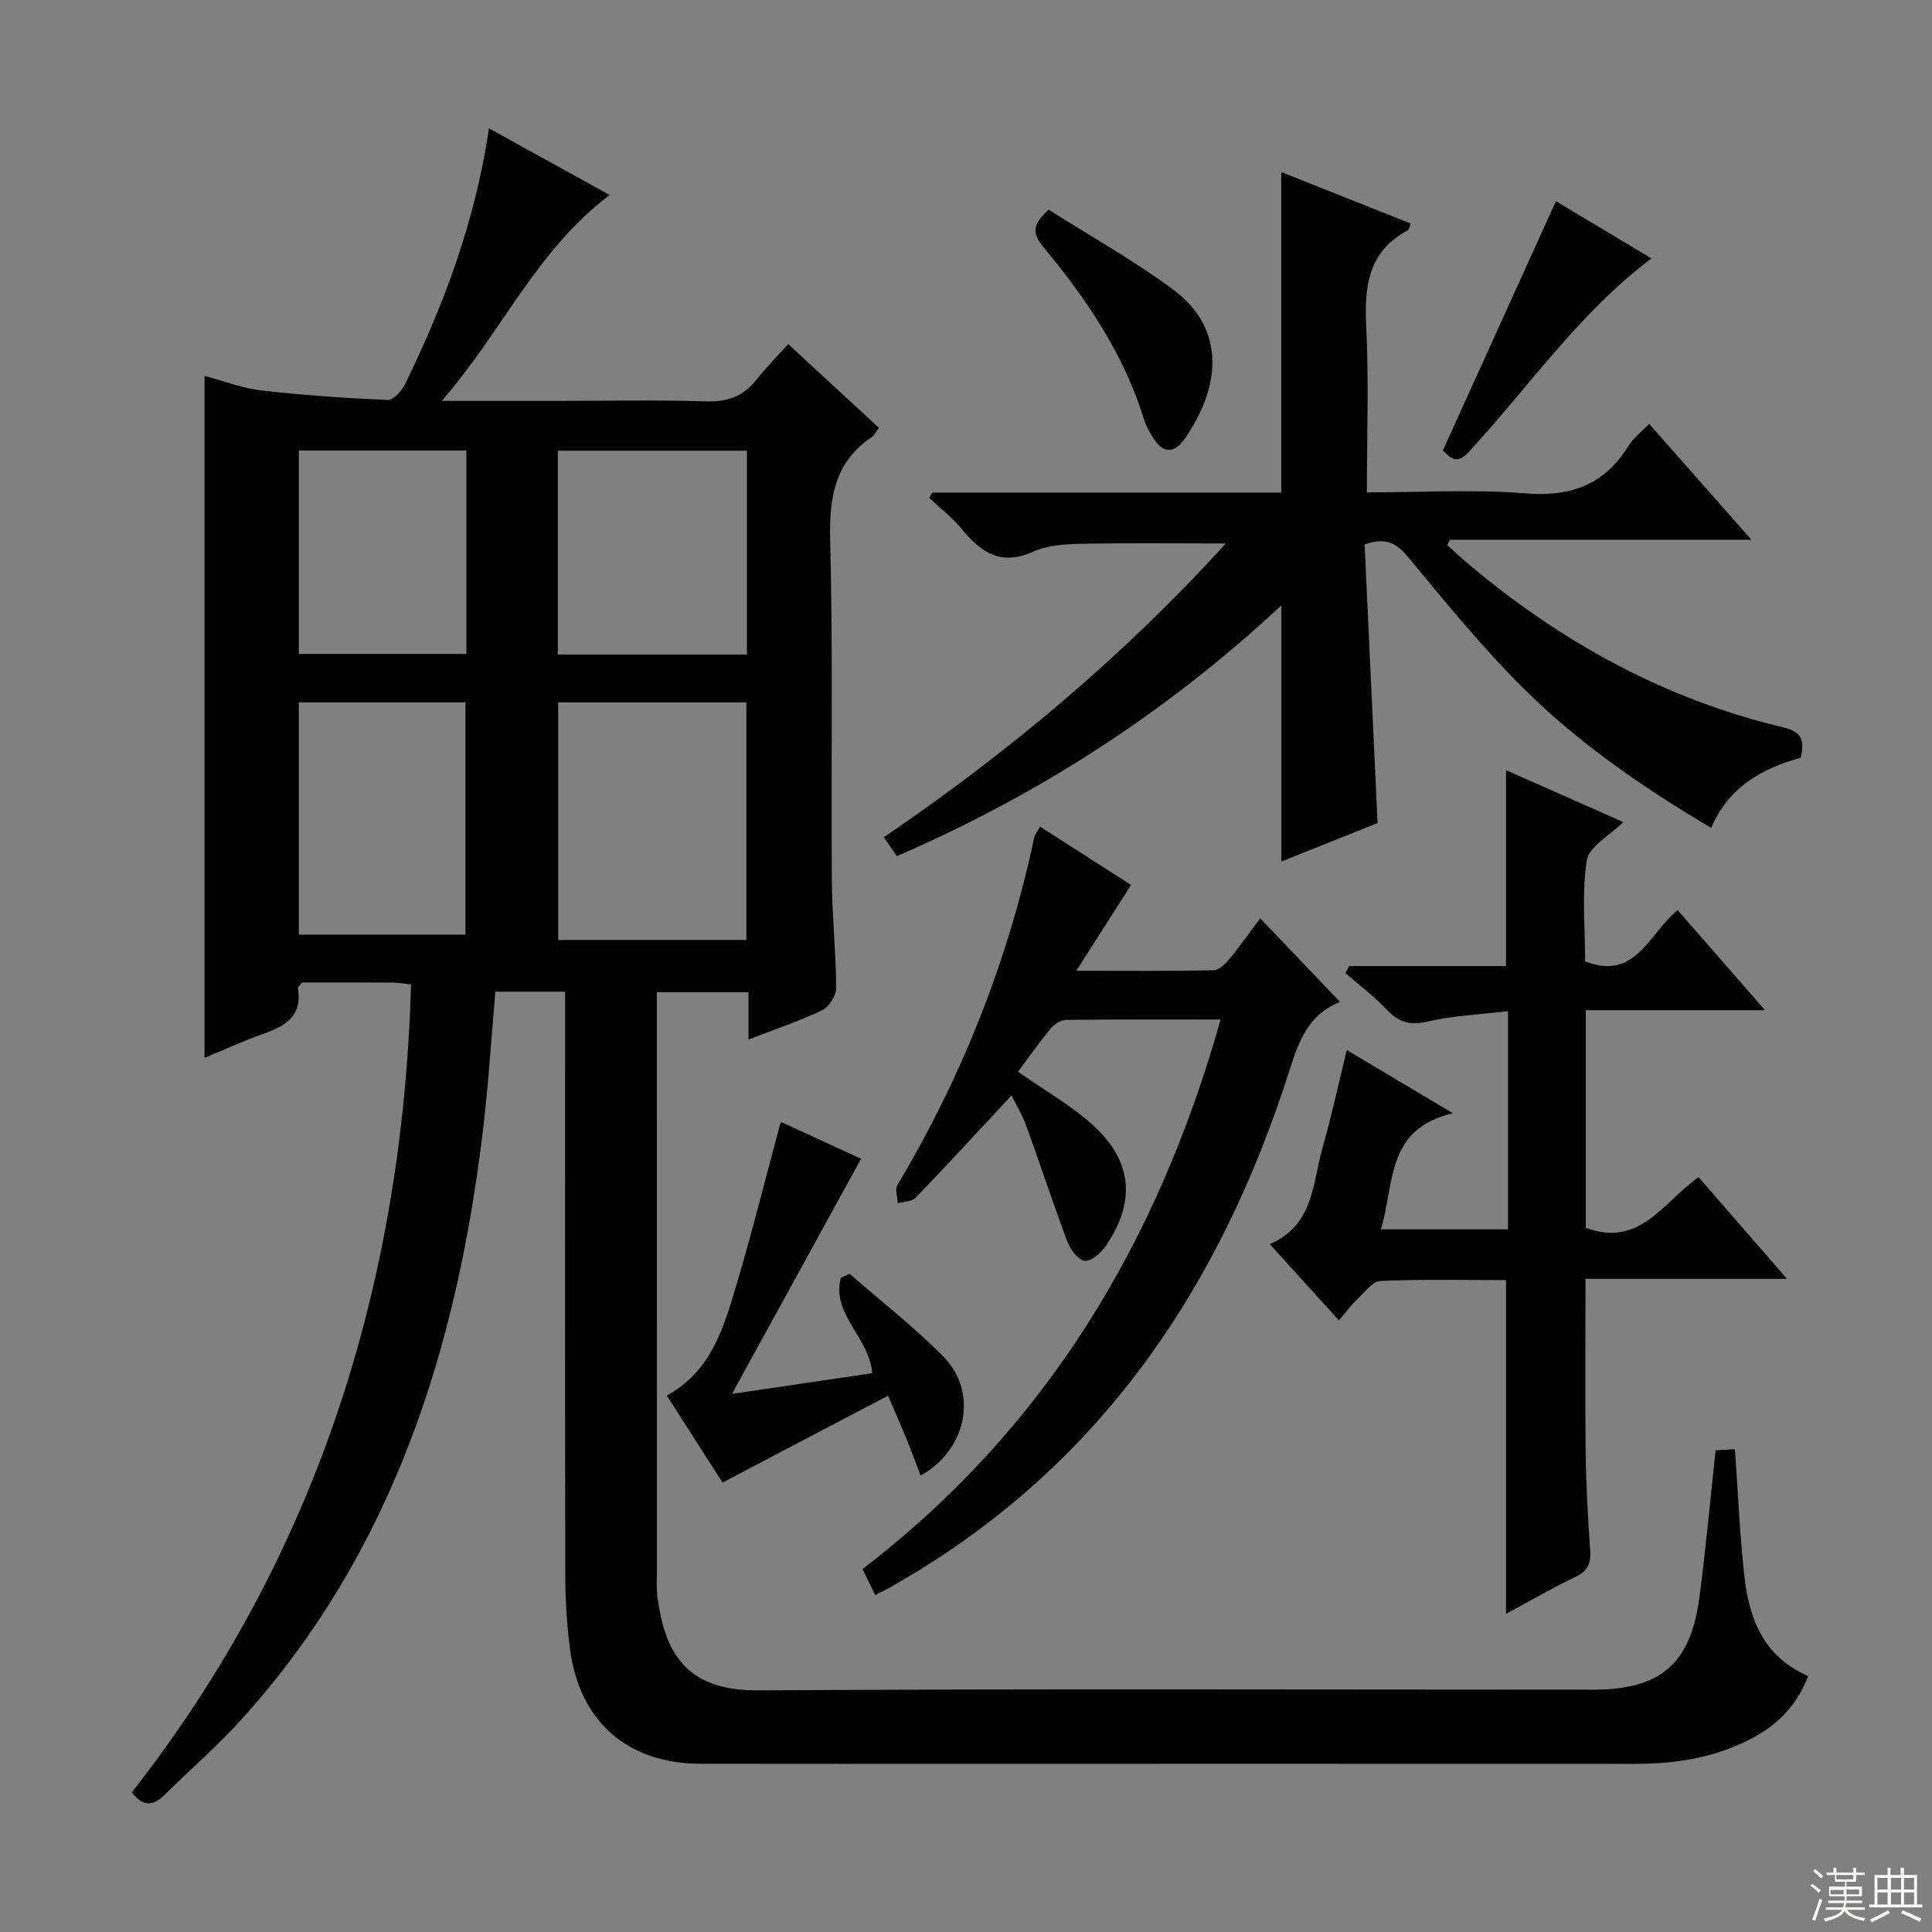 <svg enable-background="new 0 0 400 400" viewBox="0 0 400 400" xmlns="http://www.w3.org/2000/svg"><rect x="0" y="0" width="400" height="400" fill="#808080" stroke="none"/><g fill="#010102"><path d="m117 205.32c-5.09 0-9.66 0-14.44 0-.84 9.6-1.42 19.01-2.53 28.36-5.38 45.25-18.57 87.38-49.8 122.06-5 5.55-10.68 10.47-16.01 15.73-2.24 2.21-4.38 2.97-6.92-.39 38.29-48.93 56-105.21 57.81-167.27-1.69-.17-2.82-.38-3.96-.38-6.3-.03-12.61-.02-18.61-.02-.5.68-.89.97-.86 1.19.96 5.67-2.49 7.83-7.09 9.42-4.19 1.45-8.22 3.35-12.24 5.01 0-47.15 0-93.88 0-141.21 3.87 1.03 7.73 2.55 11.71 3.01 8.7 1 17.45 1.6 26.19 1.98 1.17.05 2.91-1.86 3.59-3.25 8.14-16.62 14.56-33.84 17.4-52.99 8.51 4.7 16.69 9.22 25 13.81-15.04 11.23-22.2 28.17-34.78 42.62h23.8c10.33 0 20.67-.22 30.99.1 4.4.14 7.65-1.06 10.34-4.46 1.96-2.47 4.19-4.73 6.6-7.41 6.6 6.1 12.65 11.69 18.79 17.36-.69.9-.99 1.55-1.5 1.9-7.61 5.16-8.82 12.43-8.6 21.18.59 23.48.17 46.98.34 70.48.05 7.48.86 14.95.9 22.43.01 1.58-1.5 3.92-2.93 4.6-4.75 2.27-9.79 3.94-15.23 6.04 0-3.56 0-6.51 0-9.8-6.26 0-12.19 0-18.96 0v5.06c0 38.16 0 76.32.01 114.48 0 2-.13 4.03.15 5.99 1.5 10.57 5.33 19.11 20.71 19.02 57.65-.35 115.31-.14 172.96-.14 13.93 0 20.18-5.28 22.01-19.09 1.33-10.02 2.23-20.1 3.36-30.48 1.37-.07 2.79-.15 4-.21.62 8.8.99 17.34 1.9 25.82.95 8.91 3.73 16.97 13.26 21.15-2.18 5.69-5.9 9.68-10.93 12.49-7.75 4.32-16.2 5.69-24.97 5.68-44.99-.02-89.98-.01-134.97-.01-19.5 0-38.99.03-58.49-.01-15.1-.03-25.07-8.78-27-23.85-.63-4.93-.95-9.94-.96-14.91-.08-38.33-.04-76.65-.04-114.98 0-1.95 0-3.91 0-6.11zm-1.43-59.89v49.18h38.96c0-16.63 0-32.86 0-49.18-13.16 0-25.93 0-38.96 0zm-53.7-.01v48.09h34.5c0-16.31 0-32.19 0-48.09-11.73 0-23 0-34.5 0zm53.63-52.11v42.2h39.14c0-14.2 0-28.08 0-42.2-13.06 0-25.82 0-39.14 0zm-18.94-.03c-11.91 0-23.2 0-34.69 0v42.11h34.69c0-14.2 0-27.97 0-42.11z"/><path d="m282.53 112.72c.87 18.82 1.76 37.88 2.68 57.69-6.17 2.47-13 5.2-19.92 7.96 0-17.7 0-34.78 0-53.03-23.75 22.13-50.18 39.17-79.6 51.92-.92-1.34-1.74-2.53-2.71-3.92 25.8-17.56 49.47-37.35 70.81-60.82-10.47 0-20.33-.13-30.18.07-3.28.07-6.85.33-9.77 1.65-6.66 3-10.8.09-14.76-4.76-1.94-2.37-4.45-4.28-6.7-6.4.21-.36.42-.73.63-1.09h72.26c0-22.22 0-43.94 0-66.37 8.96 3.56 17.83 7.09 26.79 10.65-.24.58-.29 1.25-.61 1.42-8.12 4.35-9 11.49-8.59 19.8.55 11.27.14 22.58.14 34.45 11.21 0 22.04-.67 32.74.2 9.41.77 16.39-1.71 21.38-9.78 1.02-1.66 2.7-2.91 4.32-4.61 6.94 7.87 13.72 15.56 21.17 24-21.4 0-41.91 0-62.42 0-.19.37-.37.74-.56 1.11 1.78 1.57 3.51 3.18 5.33 4.7 18.94 15.75 40.1 27.28 64.14 33.01 3.85.92 4.6 2.5 3.71 6.32-7.76 2.16-14.86 5.87-18.52 14.52-14.21-8.42-27.48-17.56-38.92-28.94-8.46-8.42-16.06-17.72-23.67-26.94-2.43-2.98-4.64-4.4-9.17-2.81z"/><path d="m336.09 170.2c-2.79 2.78-7.1 5.04-7.55 7.92-1.09 6.81-.35 13.91-.35 20.92 10.47 4.11 13.09-5.7 19.16-10.61 5.71 6.55 11.43 13.11 18.07 20.72-12.99 0-24.94 0-37.1 0v45.04c11.15 4.22 16.03-5.31 23.35-10.48 5.9 6.78 11.75 13.52 18.31 21.06-14.33 0-27.82 0-41.72 0 0 12.41-.11 24.18.04 35.94.08 6.81.46 13.63.94 20.43.19 2.73-.64 4.19-3.15 5.39-4.91 2.34-9.62 5.09-14.28 7.6 0-23.11 0-45.81 0-69.1-8.45 0-17.23-.2-25.98.18-1.66.07-3.31 2.34-4.81 3.76-1.29 1.23-2.35 2.69-3.81 4.4-4.74-5.23-9.28-10.24-14.31-15.78 9.16-3.99 8.82-12.58 10.89-19.86 1.85-6.5 3.28-13.12 5.05-20.33 7.27 4.33 13.89 8.27 21.97 13.08-14.04 3.3-12 14.67-14.92 24.04h26.33c0-14.62 0-29.37 0-45.17-5.65.68-11.38.92-16.87 2.19-3.66.84-5.88-.02-8.29-2.55-2.61-2.74-5.66-5.05-8.52-7.55.27-.48.54-.96.8-1.43h32.47c0-13.83 0-27.04 0-40.56 7.89 3.48 16.03 7.09 24.28 10.75z"/><path d="m181.21 330.24c-.96-1.95-1.74-3.55-2.64-5.39 38.06-29.15 61.18-67.77 74.14-113.77-11.06 0-21.52-.05-31.98.08-1.09.01-2.47.89-3.2 1.79-2.51 3.07-4.8 6.32-6.76 8.94 5.58 3.96 11.47 7.19 16.17 11.68 7.62 7.28 8.01 15.61 2.07 24.29-1.01 1.47-3.03 3.32-4.4 3.18-1.36-.13-3.02-2.36-3.64-4.01-2.98-7.91-5.59-15.96-8.48-23.91-.89-2.43-2.27-4.69-3.07-6.31-6.7 7.19-13.2 14.26-19.86 21.18-.78.81-2.44.77-3.69 1.13-.05-1.29-.62-2.88-.06-3.81 13.4-22.44 22.88-46.41 28.33-71.97.13-.61.61-1.15 1.19-2.2 6.37 4.08 12.59 8.07 18.85 12.08-3.7 5.79-7.23 11.33-11.34 17.77 10.24 0 19.32.09 28.39-.11 1.17-.03 2.52-1.39 3.4-2.45 2.21-2.67 4.2-5.53 6.28-8.31 5.54 5.8 10.88 11.4 16.4 17.18.3-.42.11.17-.26.32-6.16 2.59-8.14 7.9-10.02 13.82-14.24 44.79-38.95 81.73-80.44 105.87-.86.5-1.71 1.02-2.58 1.5-.74.39-1.49.75-2.8 1.43z"/><path d="m149.59 306.95c-3.4-5.31-7.41-11.56-11.54-18.02 8.52-4.63 11.35-12.75 13.8-20.82 3.55-11.72 6.49-23.62 9.8-35.85 5.5 2.53 11.29 5.19 16.63 7.65-8.8 16.03-17.53 31.93-26.73 48.68 10.36-1.53 19.64-2.9 29.04-4.29-.54-7.25-8.54-12.25-6.5-19.76.6-.27 1.21-.55 1.81-.82 6.5 5.68 13.34 11.01 19.4 17.12 7.25 7.32 4.97 19.3-4.7 24.67-1-2.61-1.92-5.17-2.95-7.68-1.05-2.59-2.2-5.14-3.8-8.86-11.59 6.08-22.78 11.96-34.26 17.98z"/><path d="m217.12 43.41c8.49 5.39 17.49 10.42 25.72 16.5 11.37 8.4 9.58 20.71 2.46 30.92-2.18 3.12-4.55 3.12-6.6-.24-.69-1.13-1.4-2.3-1.78-3.54-4.15-13.64-11.98-25.16-20.94-35.96-2.15-2.61-2.48-4.44 1.14-7.68z"/><path d="m298.73 93.27c7.86-17.34 15.58-34.37 23.4-51.62 6.11 3.66 12.77 7.65 19.78 11.85-15.1 11.38-25.47 26.76-37.93 40.19-2.54 2.73-3.9.84-5.25-.42z"/></g><path d="m374.8 390.4.4-.4c.7.5 1.3 1 1.8 1.4l-.5.5c-.5-.6-1.1-1.1-1.7-1.5zm1 7.3-.6-.3c.5-1.4 1.1-2.8 1.5-4.3.2.1.4.2.6.3-.5 1.3-1 2.8-1.5 4.3zm-.4-10.3.4-.4c.4.3 1 .8 1.7 1.4l-.5.5c-.4-.5-1-1-1.6-1.5zm2.5.3h1.7v-1h.6v1h3.5v-1h.6v1h1.8v.5h-1.8v1.4h-2v1h3.2v2h-3.2v.9h3.3v.5h-3.4c0 .3-.1.6-.1.9h4v.5h-3.7c.7.9 1.9 1.5 3.8 1.7-.1.2-.2.4-.3.6-2.1-.4-3.5-1.1-4-2.1-.4 1-1.8 1.7-4 2.2-.1-.2-.2-.4-.3-.6 2.1-.4 3.4-1 3.8-1.8h-3.4v-.5h3.6c.1-.3.1-.6.2-.9h-3.3v-.5h3.4c0-.3 0-.6 0-.9h-3.2v-2h3.3v-1h-2.1v-1.4h-1.7v-.5zm1.1 3.5v1h2.7c0-.3 0-.4 0-.4 0-.1 0-.2 0-.2 0-.1 0-.2 0-.3h-2.7zm1.2-3v.9h3.5v-.9zm4.7 3h-2.6v.6.4h2.6z" fill="#fbfcfa"/><path d="m393.6 386.7h.6v1.5h2.7v6.1h1.1v.6h-11v-.6h1.1v-6.1h2.7v-1.5h.6v1.5h2.1v-1.5zm-2.7 8.8.4.6c-1.2.6-2.5 1.3-3.8 1.9-.1-.2-.2-.4-.3-.6 1.2-.6 2.5-1.2 3.7-1.9zm-2.2-6.7v2.4h2.1v-2.4zm0 3v2.5h2.1v-2.5zm2.8-3v2.4h2.1v-2.4zm0 3v2.5h2.1v-2.5zm6 6.1c-1.4-.7-2.7-1.3-3.9-1.8l.3-.6c1.5.6 2.7 1.2 3.9 1.7zm-1.2-9.1h-2.1v2.4h2.1zm-2.1 3v2.5h2.1v-2.5z" fill="#fbfcfa"/></svg>